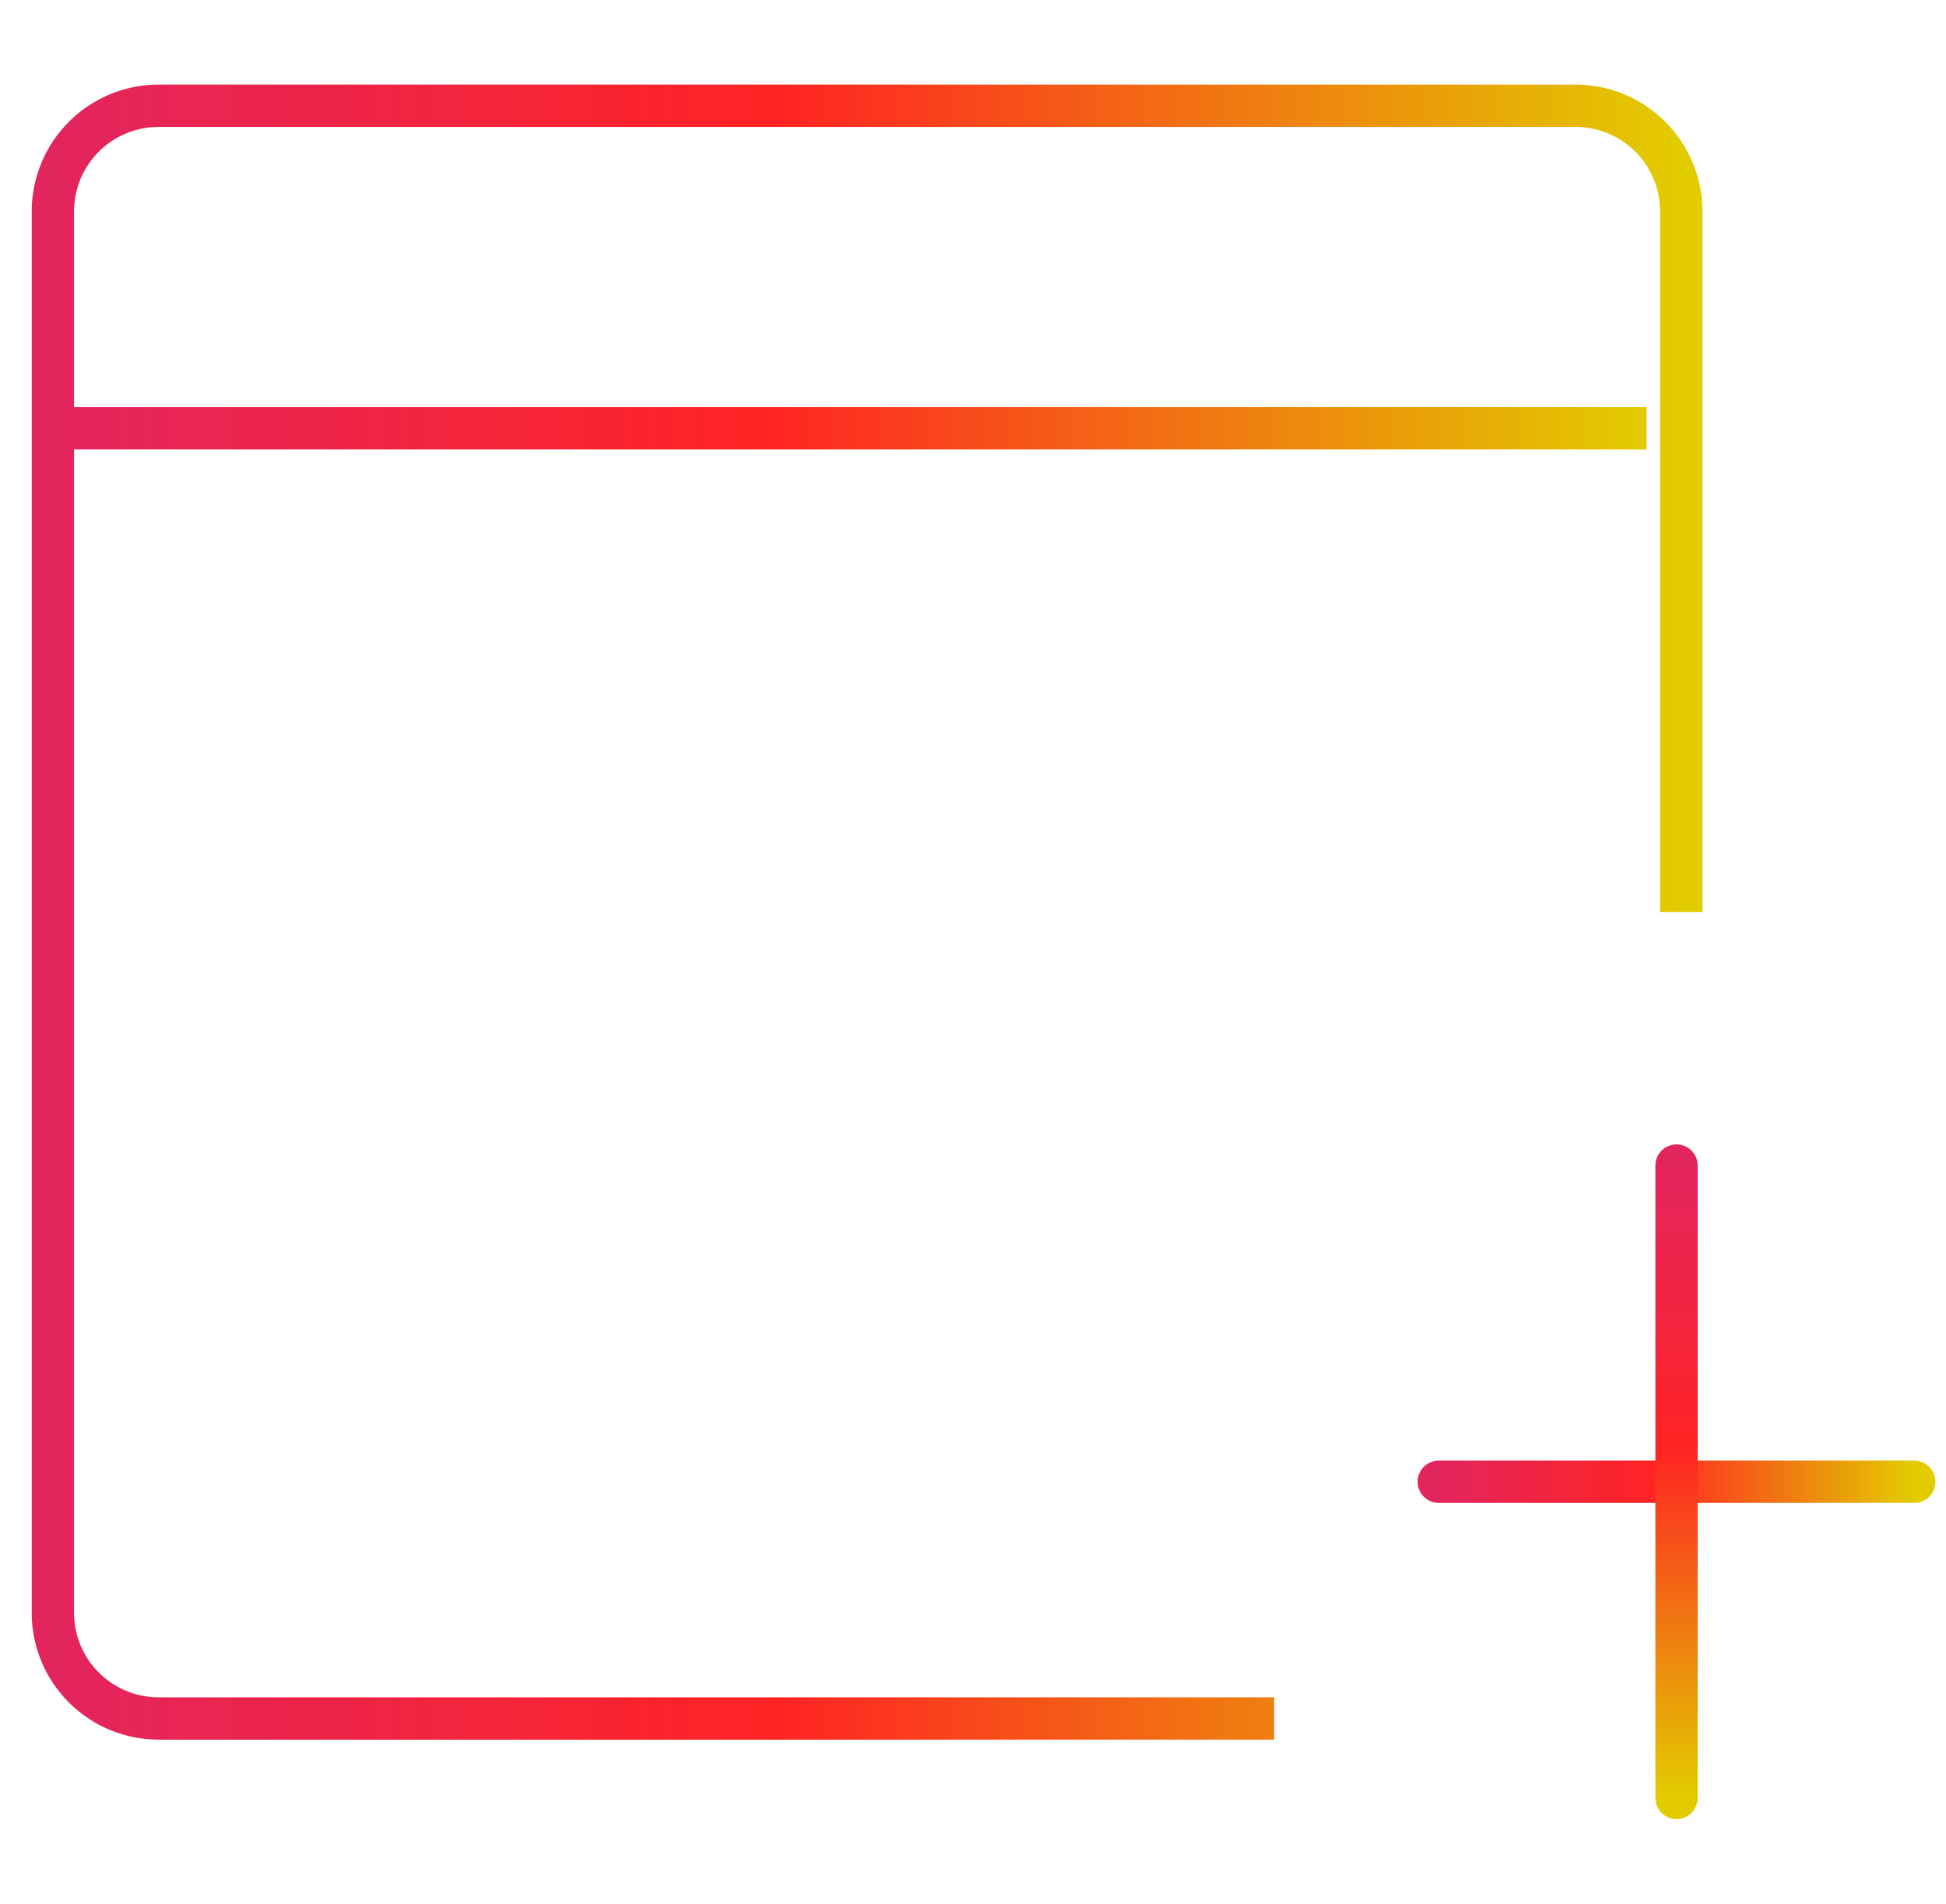 <svg width="92" height="90" fill="none" xmlns="http://www.w3.org/2000/svg"><path d="M79.485 43.121V10a5 5 0 0 0-5-5H7.5a5 5 0 0 0-5 5v66.242a5 5 0 0 0 5 5h52.739" stroke="url(#a)" stroke-width="2"/><path d="M2.5 20.248h75.347" stroke="url(#b)" stroke-width="2"/><path d="M68.019 70.051h22.48" stroke="url(#c)" stroke-width="2" stroke-linecap="round"/><path d="M79.26 55.102V85" stroke="url(#d)" stroke-width="2" stroke-linecap="round"/><defs><linearGradient id="a" x1="2.5" y1="43.121" x2="79.485" y2="43.121" gradientUnits="userSpaceOnUse"><stop stop-color="#E3255E"/><stop offset=".445" stop-color="#FF2323"/><stop offset="1" stop-color="#E2CC00"/></linearGradient><linearGradient id="b" x1="2.5" y1="20.748" x2="77.847" y2="20.748" gradientUnits="userSpaceOnUse"><stop stop-color="#E3255E"/><stop offset=".445" stop-color="#FF2323"/><stop offset="1" stop-color="#E2CC00"/></linearGradient><linearGradient id="c" x1="68.019" y1="70.551" x2="90.5" y2="70.551" gradientUnits="userSpaceOnUse"><stop stop-color="#E3255E"/><stop offset=".445" stop-color="#FF2323"/><stop offset="1" stop-color="#E2CC00"/></linearGradient><linearGradient id="d" x1="78.759" y1="55.102" x2="78.759" y2="85" gradientUnits="userSpaceOnUse"><stop stop-color="#E3255E"/><stop offset=".445" stop-color="#FF2323"/><stop offset="1" stop-color="#E2CC00"/></linearGradient></defs></svg>